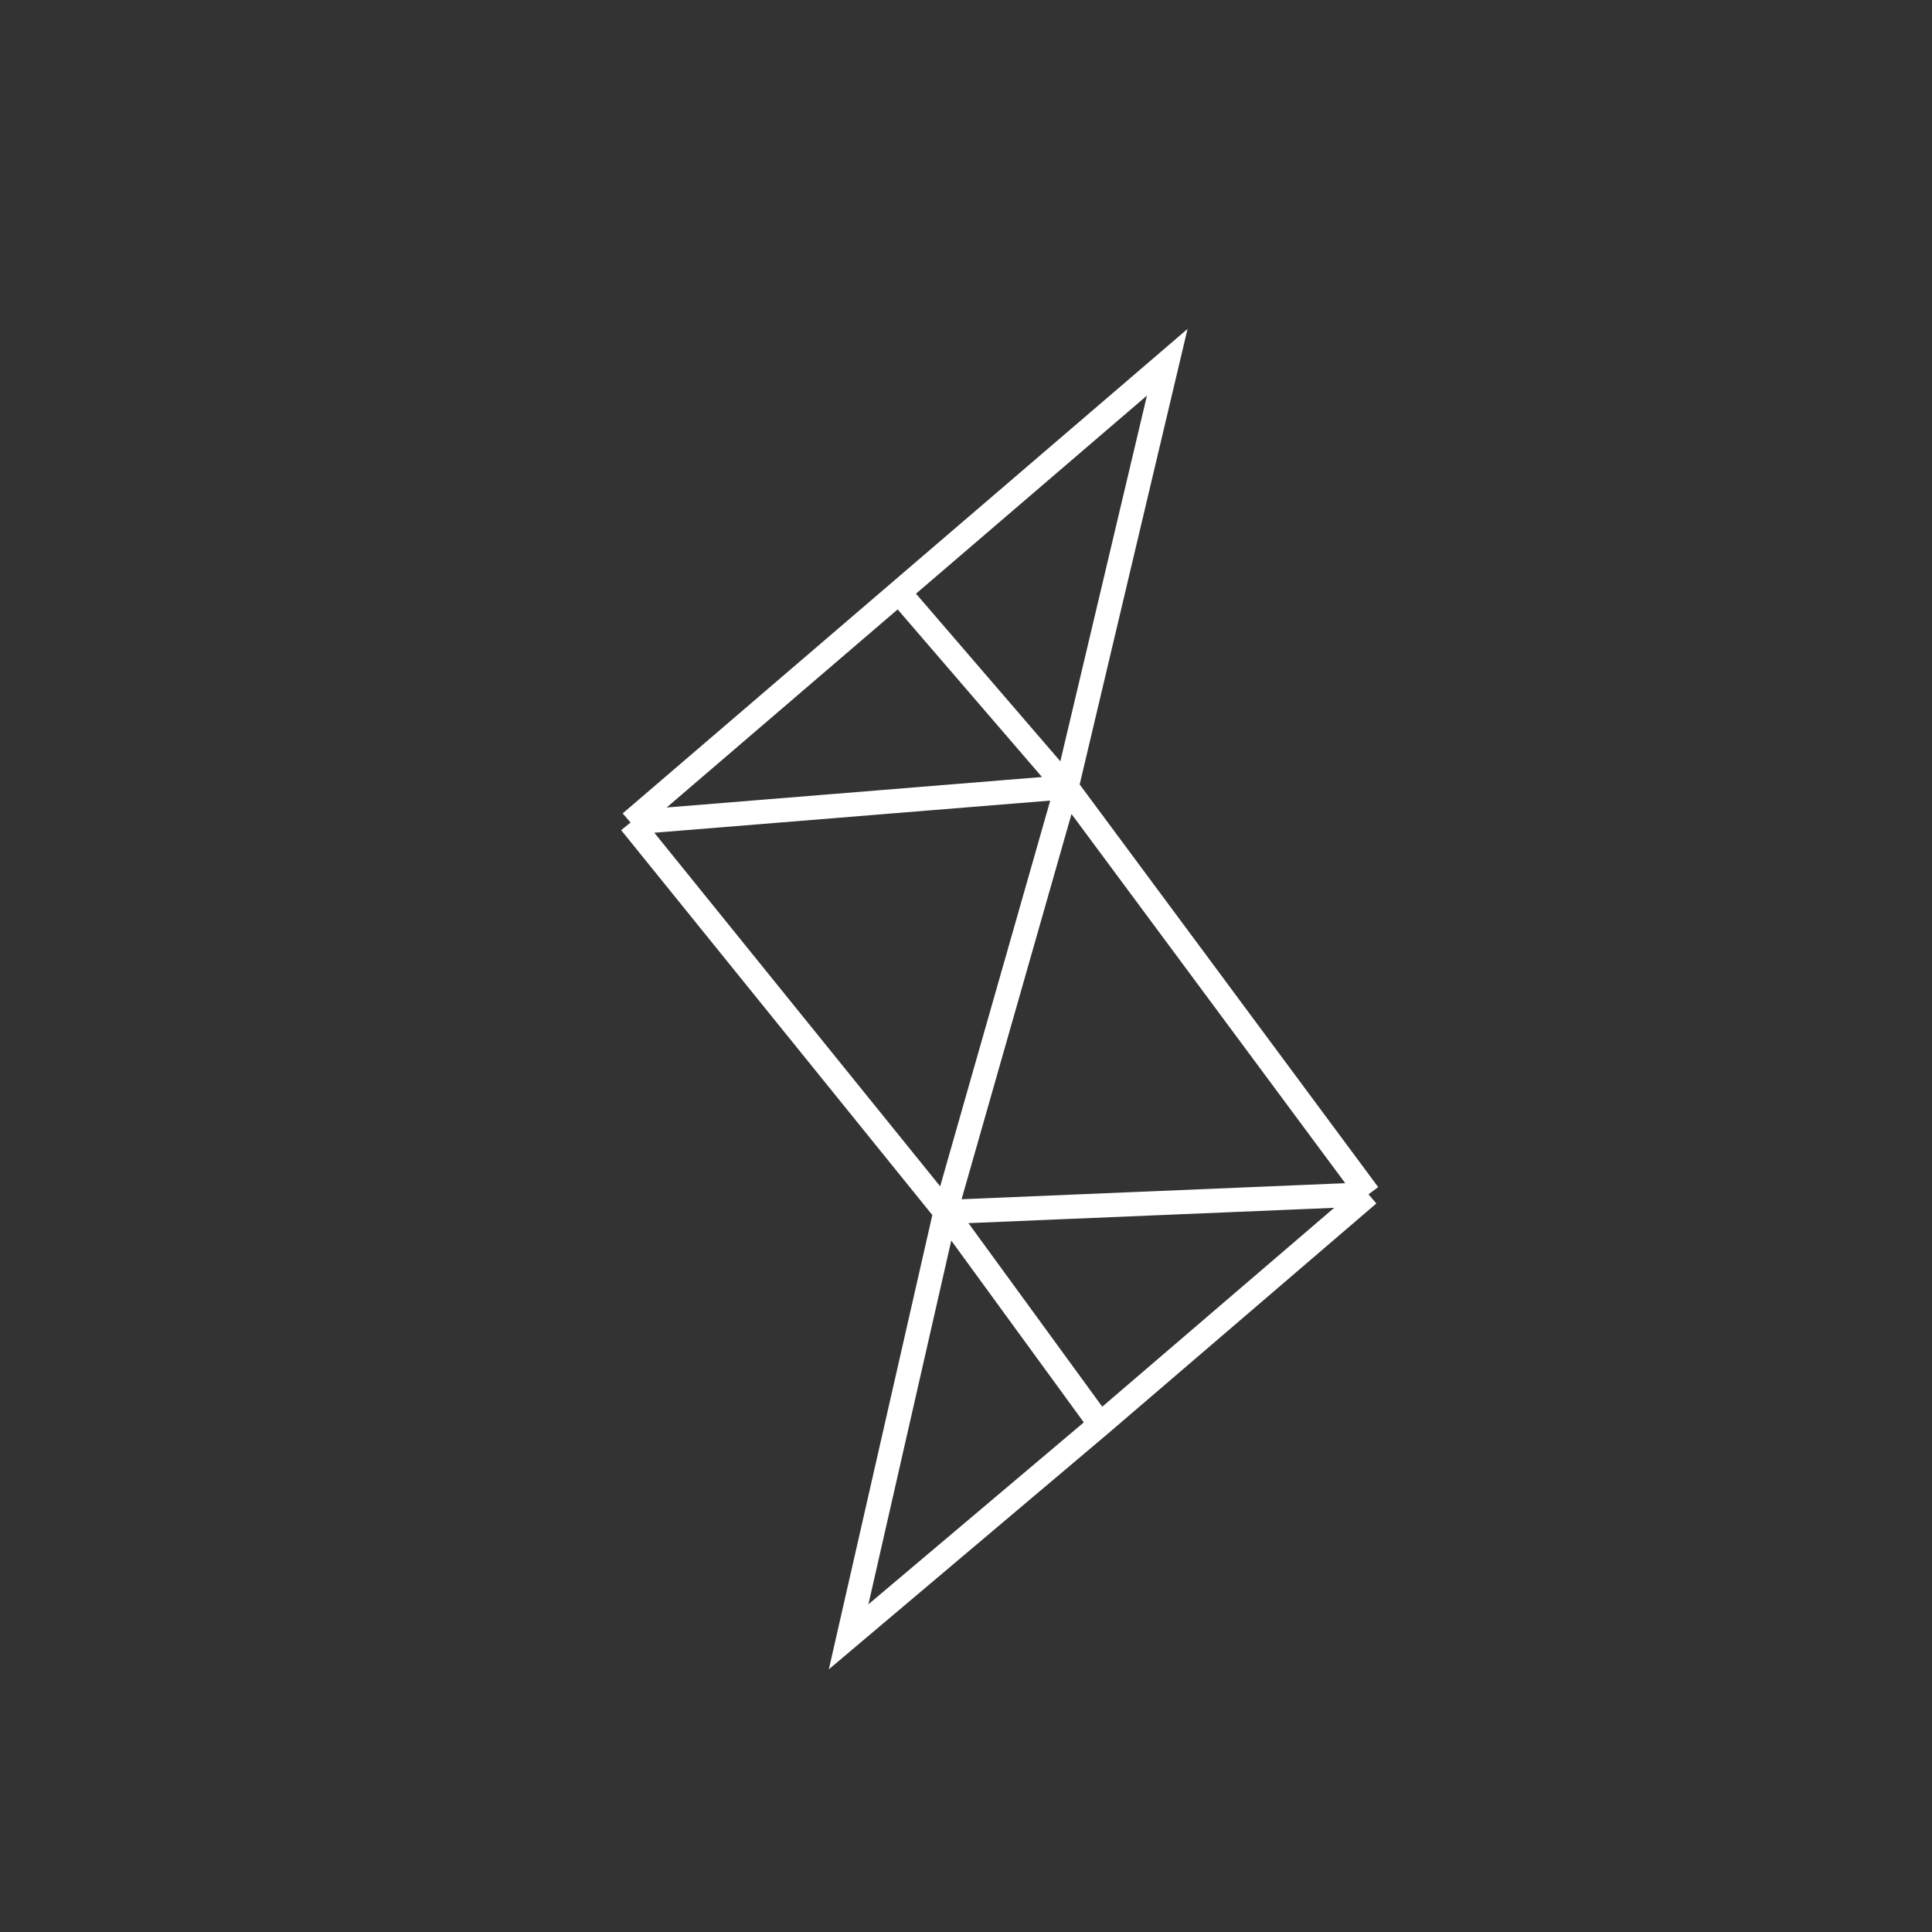 <svg width="24" height="24" viewBox="0 0 24 24" fill="none" xmlns="http://www.w3.org/2000/svg">
<rect x="0" y="0" width="24" height="24" fill="#333333" stroke="none"/>
<path d="M17 14.836L13.25 9.778M17 14.836L13.667 17.694M17 14.836L11.744 15.056M13.25 9.778L14.5 4.5L11.167 7.359M13.25 9.778L11.744 15.056M13.25 9.778L7.833 10.218M13.25 9.778L11.167 7.359M13.667 17.694L10.542 20.333L11.744 15.056M13.667 17.694L11.744 15.056M11.744 15.056L7.833 10.218M11.167 7.359L7.833 10.218" stroke="white" stroke-width="0.3"/>
</svg>
